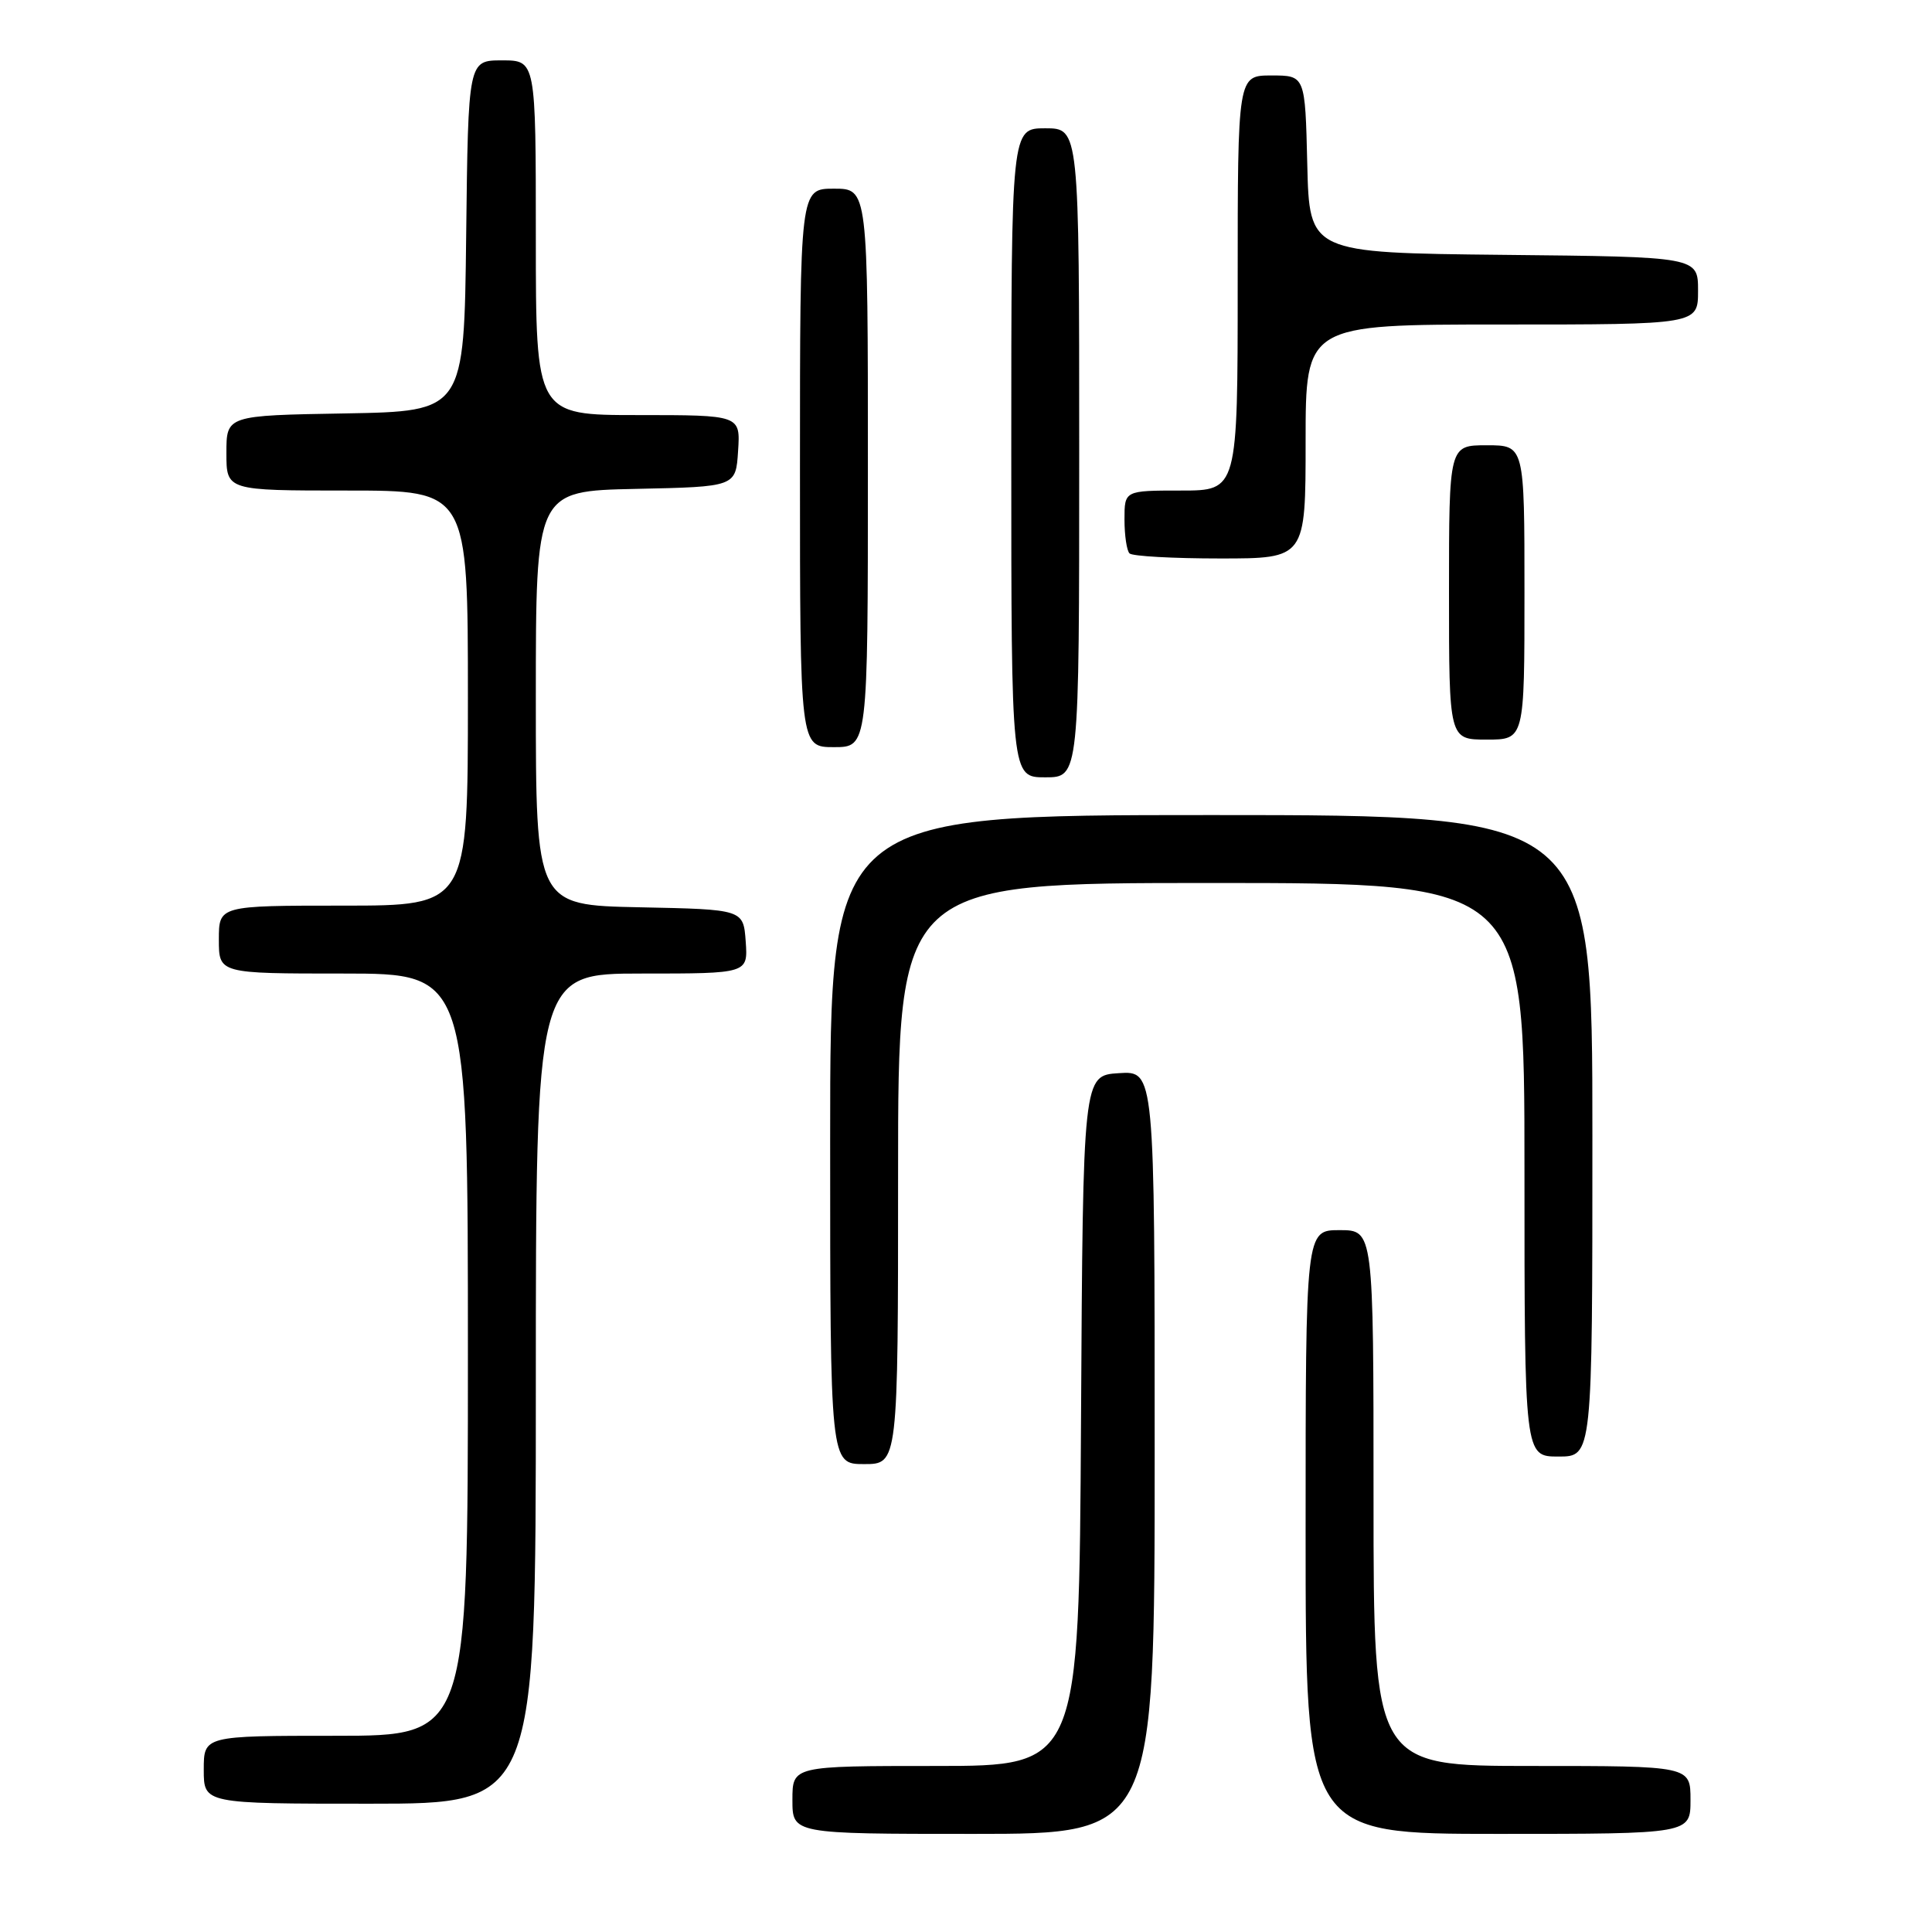 <?xml version="1.0" encoding="UTF-8" standalone="no"?>
<!DOCTYPE svg PUBLIC "-//W3C//DTD SVG 1.1//EN" "http://www.w3.org/Graphics/SVG/1.1/DTD/svg11.dtd" >
<svg xmlns="http://www.w3.org/2000/svg" xmlns:xlink="http://www.w3.org/1999/xlink" version="1.1" viewBox="0 0 256 256">
 <g >
 <path fill="currentColor"
d=" M 153.00 192.45 C 153.00 141.89 153.00 141.89 148.25 142.20 C 143.50 142.50 143.50 142.50 143.24 188.25 C 142.98 234.00 142.98 234.00 123.99 234.00 C 105.00 234.00 105.00 234.00 105.00 238.50 C 105.00 243.00 105.00 243.00 129.00 243.00 C 153.00 243.00 153.00 243.00 153.00 192.45 Z  M 224.00 238.50 C 224.00 234.00 224.00 234.00 203.00 234.00 C 182.00 234.00 182.00 234.00 182.00 198.50 C 182.00 163.00 182.00 163.00 177.50 163.00 C 173.00 163.00 173.00 163.00 173.00 203.00 C 173.00 243.00 173.00 243.00 198.50 243.00 C 224.00 243.00 224.00 243.00 224.00 238.50 Z  M 71.00 184.00 C 71.00 129.00 71.00 129.00 85.06 129.00 C 99.11 129.00 99.11 129.00 98.81 124.75 C 98.50 120.50 98.50 120.50 84.75 120.22 C 71.00 119.94 71.00 119.94 71.00 92.50 C 71.00 65.06 71.00 65.06 84.25 64.78 C 97.50 64.50 97.50 64.50 97.80 59.75 C 98.11 55.00 98.11 55.00 84.55 55.00 C 71.00 55.00 71.00 55.00 71.00 31.50 C 71.00 8.00 71.00 8.00 66.52 8.00 C 62.04 8.00 62.04 8.00 61.77 31.25 C 61.50 54.50 61.50 54.50 45.75 54.78 C 30.00 55.05 30.00 55.05 30.00 60.03 C 30.00 65.00 30.00 65.00 46.00 65.00 C 62.00 65.00 62.00 65.00 62.00 92.50 C 62.00 120.00 62.00 120.00 45.50 120.00 C 29.00 120.00 29.00 120.00 29.00 124.50 C 29.00 129.00 29.00 129.00 45.50 129.00 C 62.00 129.00 62.00 129.00 62.00 179.50 C 62.00 230.00 62.00 230.00 44.50 230.00 C 27.00 230.00 27.00 230.00 27.00 234.50 C 27.00 239.00 27.00 239.00 49.00 239.00 C 71.00 239.00 71.00 239.00 71.00 184.00 Z  M 119.00 155.50 C 119.00 117.00 119.00 117.00 160.50 117.00 C 202.00 117.00 202.00 117.00 202.00 155.00 C 202.00 193.00 202.00 193.00 206.50 193.00 C 211.00 193.00 211.00 193.00 211.00 150.50 C 211.00 108.00 211.00 108.00 160.50 108.00 C 110.00 108.00 110.00 108.00 110.00 151.00 C 110.00 194.00 110.00 194.00 114.50 194.00 C 119.00 194.00 119.00 194.00 119.00 155.50 Z  M 143.00 60.00 C 143.00 17.00 143.00 17.00 138.50 17.00 C 134.00 17.00 134.00 17.00 134.00 60.00 C 134.00 103.00 134.00 103.00 138.50 103.00 C 143.00 103.00 143.00 103.00 143.00 60.00 Z  M 115.00 62.00 C 115.00 25.00 115.00 25.00 110.50 25.00 C 106.00 25.00 106.00 25.00 106.00 62.00 C 106.00 99.00 106.00 99.00 110.50 99.00 C 115.00 99.00 115.00 99.00 115.00 62.00 Z  M 202.00 78.50 C 202.00 59.00 202.00 59.00 197.00 59.00 C 192.00 59.00 192.00 59.00 192.00 78.50 C 192.00 98.00 192.00 98.00 197.00 98.00 C 202.00 98.00 202.00 98.00 202.00 78.50 Z  M 173.00 58.50 C 173.00 43.00 173.00 43.00 199.00 43.00 C 225.00 43.00 225.00 43.00 225.00 38.52 C 225.00 34.03 225.00 34.03 199.25 33.77 C 173.50 33.50 173.50 33.50 173.22 21.75 C 172.94 10.00 172.94 10.00 168.47 10.00 C 164.00 10.00 164.00 10.00 164.00 37.50 C 164.00 65.00 164.00 65.00 156.50 65.00 C 149.00 65.00 149.00 65.00 149.00 68.83 C 149.00 70.94 149.30 72.97 149.67 73.33 C 150.03 73.70 155.43 74.00 161.67 74.00 C 173.00 74.00 173.00 74.00 173.00 58.50 Z "/>
</g>
</svg>